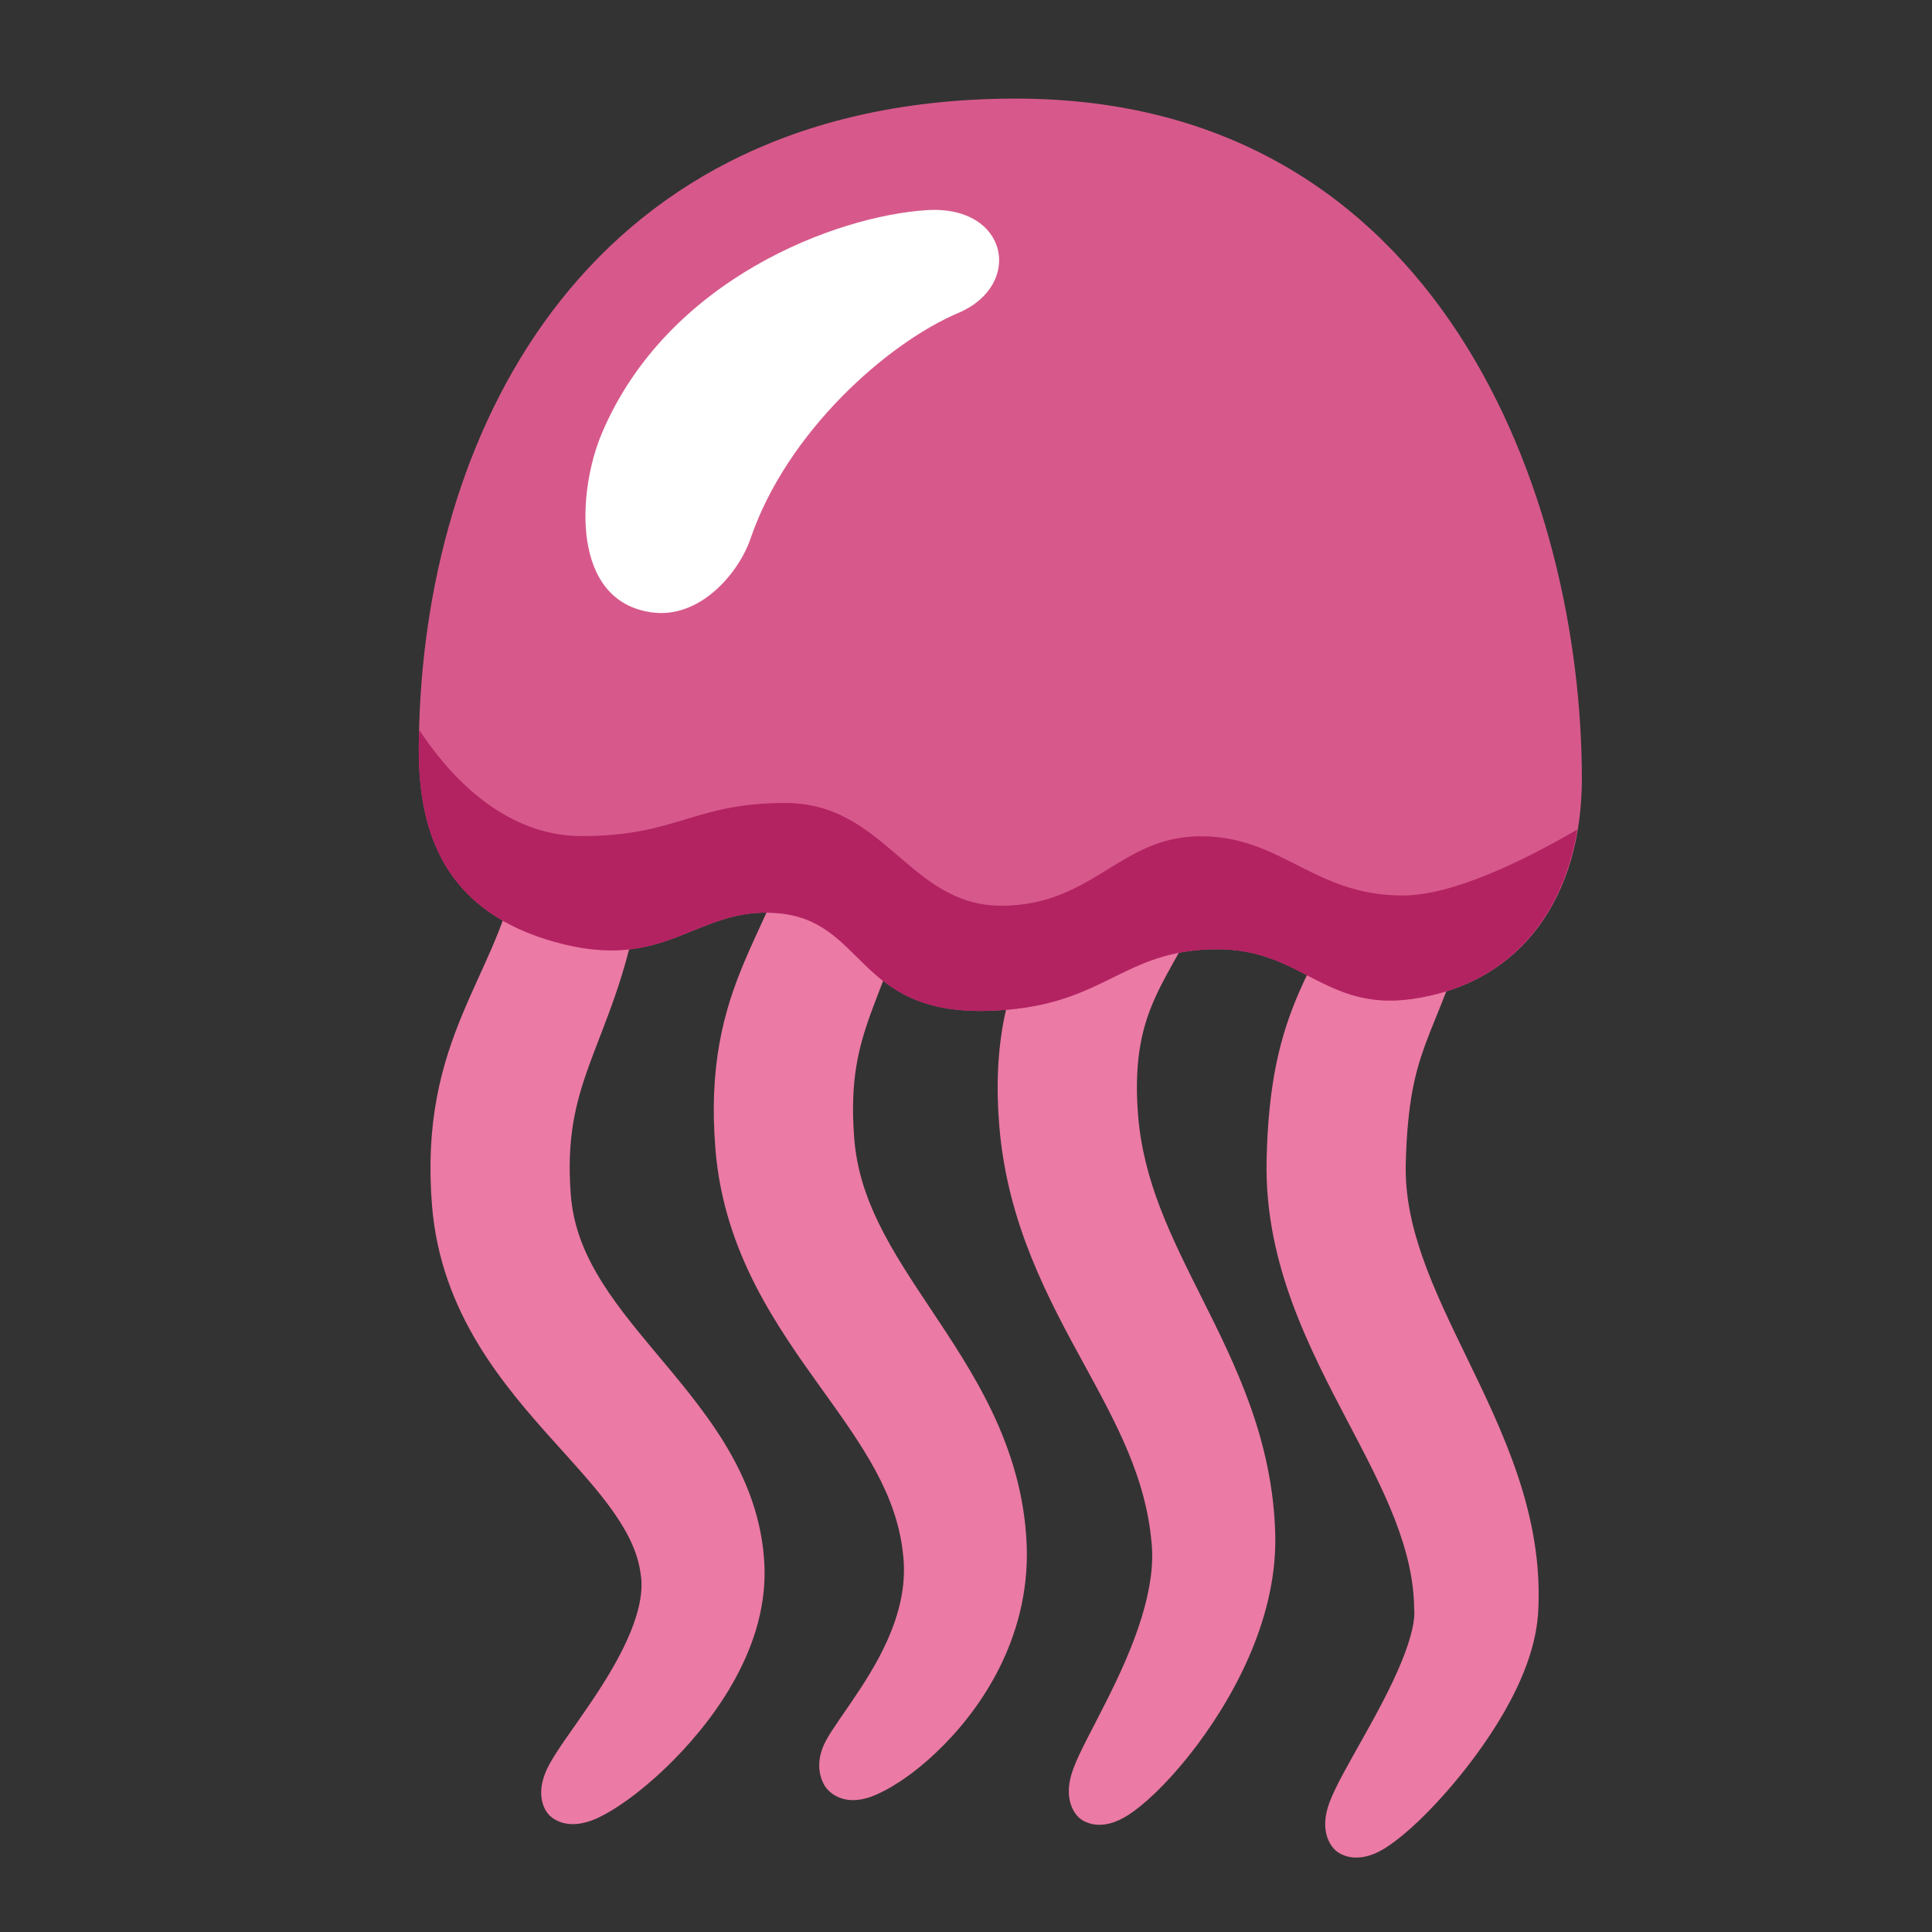 <?xml version="1.0" encoding="UTF-8" standalone="no"?>
<svg
   width="128px"
   height="128px"
   version="1.1"
   xml:space="preserve"
   style="fill-rule:evenodd;clip-rule:evenodd;stroke-linejoin:round;stroke-miterlimit:2;"
   id="svg7"
   sodipodi:docname="jellyfish.svg"
   inkscape:version="1.3 (0e150ed6c4, 2023-07-21)"
   xmlns:inkscape="http://www.inkscape.org/namespaces/inkscape"
   xmlns:sodipodi="http://sodipodi.sourceforge.net/DTD/sodipodi-0.dtd"
   xmlns="http://www.w3.org/2000/svg"
   xmlns:svg="http://www.w3.org/2000/svg"><rect width="100%" height="100%" fill="#333333" stroke="none"/><defs
     id="defs7"><inkscape:path-effect
       effect="powerstroke"
       id="path-effect17"
       is_visible="true"
       lpeversion="1.3"
       scale_width="1"
       interpolator_type="CentripetalCatmullRom"
       interpolator_beta="0.2"
       start_linecap_type="zerowidth"
       end_linecap_type="zerowidth"
       offset_points="0.253,2.376 | 1.5,4.45 | 3.483,3.173"
       linejoin_type="round"
       miter_limit="4"
       not_jump="false"
       sort_points="true"
       message="&lt;b&gt;Ctrl + click&lt;/b&gt; on existing node and move it" /><inkscape:path-effect
       effect="powerstroke"
       id="path-effect15"
       is_visible="true"
       lpeversion="1.3"
       scale_width="1"
       interpolator_type="CentripetalCatmullRom"
       interpolator_beta="0.2"
       start_linecap_type="zerowidth"
       end_linecap_type="zerowidth"
       offset_points="0.253,2.376 | 1.5,4.45 | 3.483,3.173"
       linejoin_type="round"
       miter_limit="4"
       not_jump="false"
       sort_points="true"
       message="&lt;b&gt;Ctrl + click&lt;/b&gt; on existing node and move it" /><inkscape:path-effect
       effect="powerstroke"
       id="path-effect13"
       is_visible="true"
       lpeversion="1.3"
       scale_width="1"
       interpolator_type="CentripetalCatmullRom"
       interpolator_beta="0.2"
       start_linecap_type="zerowidth"
       end_linecap_type="zerowidth"
       offset_points="0.253,2.376 | 1.5,4.45 | 3.483,3.173"
       linejoin_type="round"
       miter_limit="4"
       not_jump="false"
       sort_points="true"
       message="&lt;b&gt;Ctrl + click&lt;/b&gt; on existing node and move it" /><inkscape:path-effect
       effect="powerstroke"
       id="path-effect11"
       is_visible="true"
       lpeversion="1.3"
       scale_width="1"
       interpolator_type="CentripetalCatmullRom"
       interpolator_beta="0.2"
       start_linecap_type="zerowidth"
       end_linecap_type="zerowidth"
       offset_points="0.253,2.376 | 1.5,4.45 | 3.483,3.173"
       linejoin_type="round"
       miter_limit="4"
       not_jump="false"
       sort_points="true"
       message="&lt;b&gt;Ctrl + click&lt;/b&gt; on existing node and move it" /></defs><sodipodi:namedview
     id="namedview7"
     pagecolor="#ffffff"
     bordercolor="#000000"
     borderopacity="0.25"
     inkscape:showpageshadow="2"
     inkscape:pageopacity="0.0"
     inkscape:pagecheckerboard="0"
     inkscape:deskcolor="#d1d1d1"
     inkscape:zoom="2.867097"
     inkscape:cx="85.62668"
     inkscape:cy="76.907059"
     inkscape:window-width="1366"
     inkscape:window-height="697"
     inkscape:window-x="-8"
     inkscape:window-y="-8"
     inkscape:window-maximized="1"
     inkscape:current-layer="svg7" /><path
     style="fill:#eb7aa4;fill-opacity:1;fill-rule:nonzero;stroke:none;stroke-width:8.849;stroke-linecap:round;stroke-linejoin:miter;stroke-dasharray:none;stroke-opacity:1"
     d="m 40.114,131.897 c 0.278,0.266 1.436,1.051 3.316,-0.185 0.963,-0.633 2.407,-1.93 4.025,-3.98 1.259,-1.595 2.724,-3.789 3.845,-6.34 0.999,-2.276 1.826,-5.071 1.763,-8.061 -0.073,-3.137 -0.728,-5.952 -1.656,-8.554 -0.908,-2.545 -2.093,-4.916 -3.125,-6.979 -0.987,-1.973 -2.033,-4.03 -2.825,-6.112 -0.72,-1.894 -1.266,-3.891 -1.437,-6.122 -0.147,-1.923 -0.048,-3.405 0.17,-4.601 0.212,-1.164 0.552,-2.144 0.977,-3.083 0.459,-1.013 0.983,-1.915 1.64,-3.092 0.669,-1.198 1.386,-2.529 1.958,-4.072 0.919,-2.36 1.012,-4.617 0.819,-6.404 -0.217,-2.018 -0.819,-3.677 -1.367,-4.791 -0.048,-0.097 -0.097,-0.193 -0.146,-0.286 -2.193,-4.126 -4.604,-3.591 -4.875,-3.422 -0.238,0.149 -0.615,0.539 -0.851,1.445 -0.242,0.927 -0.29,2.178 -0.229,3.803 0.003,0.078 0.006,0.156 0.009,0.235 0.039,0.922 0.09,2.079 -0.041,3.226 -0.118,1.032 -0.375,2.009 -0.874,2.892 -0.494,0.888 -1.044,1.679 -1.804,2.78 -0.67,0.971 -1.542,2.239 -2.304,3.706 -0.779,1.499 -1.463,3.232 -1.883,5.319 -0.425,2.11 -0.55,4.434 -0.339,7.062 0.268,3.362 1.122,6.251 2.114,8.722 1.051,2.621 2.398,5.08 3.401,6.917 1.139,2.088 2.169,3.969 2.98,5.921 0.793,1.911 1.344,3.817 1.534,5.902 0.166,1.466 -0.087,3.156 -0.64,4.965 -0.603,1.971 -1.502,3.891 -2.296,5.473 -1.086,2.163 -1.773,3.352 -2.207,4.505 -0.717,1.903 0.032,2.907 0.348,3.21 z"
     id="path15"
     sodipodi:nodetypes="csssc"
     transform="matrix(1.006,0,0,1.006,31.109,-12.284)"
     inkscape:original-d="m 40.113644,131.89717 c 0,0 9.310135,-9.72085 8.871691,-18.35963 C 48.450918,103.00775 40.30394,96.798367 39.449681,85.923434 38.724541,76.692221 42.822178,74.020877 44.987561,69.06619 47.657789,62.956349 43.195947,55.814629 43.195947,55.814629"
     inkscape:path-effect="#path-effect17" /><path
     style="fill:#eb7aa4;fill-opacity:1;fill-rule:nonzero;stroke:none;stroke-width:8.849;stroke-linecap:round;stroke-linejoin:miter;stroke-dasharray:none;stroke-opacity:1"
     d="m 43.98,133.091 0,0 c 0.207,0.315 1.155,1.37 3.07,0.655 0.967,-0.361 2.501,-1.253 4.226,-2.884 1.346,-1.272 2.946,-3.137 4.16,-5.549 1.099,-2.185 1.932,-4.928 1.817,-8.092 -0.126,-3.286 -1.023,-6.161 -2.25,-8.749 -1.192,-2.513 -2.733,-4.815 -4.027,-6.759 -1.257,-1.889 -2.529,-3.785 -3.473,-5.725 -0.849,-1.745 -1.455,-3.557 -1.612,-5.614 -0.149,-1.945 -0.066,-3.431 0.132,-4.667 0.195,-1.218 0.516,-2.3 0.949,-3.501 0.443,-1.229 1.021,-2.61 1.586,-4.245 0.608,-1.762 1.142,-3.674 1.5,-5.951 0.388,-2.467 0.043,-4.623 -0.502,-6.331 -0.606,-1.898 -1.504,-3.361 -2.25,-4.311 -0.065,-0.083 -0.131,-0.164 -0.196,-0.243 -2.906,-3.475 -5.125,-2.41 -5.353,-2.188 -0.201,0.196 -0.494,0.651 -0.562,1.556 -0.069,0.923 0.101,2.112 0.447,3.617 0.017,0.072 0.034,0.145 0.051,0.218 0.202,0.854 0.461,1.931 0.553,3.047 0.083,1.001 0.032,2.014 -0.274,3.019 -0.433,1.692 -0.957,3.083 -1.547,4.443 -0.56,1.293 -1.197,2.573 -1.829,4.09 -0.627,1.505 -1.219,3.201 -1.582,5.236 -0.369,2.069 -0.473,4.323 -0.264,6.929 0.28,3.516 1.365,6.497 2.622,8.963 1.327,2.603 3.037,4.983 4.28,6.716 1.43,1.995 2.682,3.729 3.661,5.549 0.947,1.759 1.581,3.499 1.791,5.429 0.19,1.568 -0.053,3.077 -0.556,4.528 -0.561,1.62 -1.421,3.094 -2.22,4.32 -1.007,1.544 -1.864,2.665 -2.301,3.481 -0.816,1.525 -0.291,2.642 -0.048,3.013 z"
     id="path13"
     inkscape:path-effect="#path-effect15"
     inkscape:original-d="m 43.980456,133.09125 c 0,0 9.793876,-6.42839 9.198673,-15.60543 C 52.496785,106.96521 42.174853,101.60929 41.320594,90.734354 40.595454,81.503141 44.384528,79.36523 46.015364,71.203263 47.321838,64.664655 41.757469,58.938215 41.757469,58.938215"
     sodipodi:nodetypes="csssc"
     transform="matrix(1.006,0,0,1.006,10.426,-15.529)" /><path
     style="fill:#eb7aa4;fill-opacity:1;fill-rule:nonzero;stroke:none;stroke-width:8.849;stroke-linecap:round;stroke-linejoin:miter;stroke-dasharray:none;stroke-opacity:1"
     d="m 44.46,132.686 0,0 c 0.315,0.238 1.505,0.856 3.191,-0.417 0.016,-0.012 0.032,-0.024 0.048,-0.036 0.887,-0.685 2.138,-2 3.553,-3.964 1.092,-1.516 2.356,-3.535 3.33,-5.705 0.448,-0.998 0.858,-2.084 1.15,-3.2 0.279,-1.069 0.475,-2.266 0.438,-3.502 -0.126,-3.284 -1.039,-6.249 -2.263,-8.953 -1.197,-2.646 -2.746,-5.146 -4.081,-7.31 -1.285,-2.083 -2.631,-4.244 -3.63,-6.391 -0.909,-1.954 -1.538,-3.885 -1.698,-5.967 -0.159,-2.072 -0.149,-3.607 -0.049,-4.822 0.097,-1.169 0.283,-2.132 0.538,-3.133 0.266,-1.044 0.641,-2.227 1.043,-3.691 0.434,-1.582 0.849,-3.334 1.188,-5.518 0.337,-2.208 0.228,-4.25 -0.028,-5.895 -0.291,-1.868 -0.795,-3.395 -1.27,-4.461 -0.041,-0.092 -0.083,-0.182 -0.125,-0.271 -1.846,-3.857 -4.033,-3.607 -4.411,-3.433 -0.657,0.303 -1.585,1.418 -1.639,4.915 -0.001,0.079 -0.002,0.159 -0.002,0.24 -0.004,0.879 0.028,2.241 -0.039,3.525 -0.063,1.208 -0.214,2.505 -0.571,3.763 -0.454,1.794 -0.924,3.187 -1.406,4.501 -0.419,1.141 -0.965,2.516 -1.377,3.819 -0.443,1.401 -0.809,2.924 -0.998,4.778 -0.19,1.862 -0.191,3.932 0.007,6.4 0.282,3.532 1.381,6.589 2.634,9.164 1.331,2.738 3.053,5.333 4.335,7.27 1.464,2.212 2.786,4.195 3.82,6.218 1.011,1.979 1.665,3.847 1.875,5.779 0.064,0.267 0.081,0.718 0.004,1.339 -0.079,0.636 -0.244,1.365 -0.476,2.156 -0.506,1.722 -1.283,3.569 -1.956,5.123 -0.902,2.082 -1.509,3.422 -1.815,4.541 -0.005,0.018 -0.01,0.036 -0.015,0.054 -0.503,1.915 0.356,2.826 0.697,3.084 z"
     id="path12"
     sodipodi:nodetypes="csssc"
     transform="matrix(1.001,0.102,-0.102,1.001,57.492,-14.777)"
     inkscape:original-d="m 44.460398,132.68559 c 0,0 8.021946,-10.6093 7.635883,-16.56175 C 51.413936,105.60323 40.783346,98.472731 39.929087,87.597795 39.203947,78.366582 41.545946,77.428856 43.176782,69.266889 44.483256,62.728281 41.385168,56.015328 41.385168,56.015328"
     inkscape:path-effect="#path-effect13" /><path
     style="fill:#eb7aa4;fill-opacity:1;fill-rule:nonzero;stroke:none;stroke-width:8.849;stroke-linecap:round;stroke-linejoin:miter;stroke-dasharray:none;stroke-opacity:1"
     d="m 43.321,131.897 c 0.236,0.303 1.251,1.226 3.243,0.329 0.019,-0.008 0.037,-0.017 0.056,-0.026 1.033,-0.479 2.633,-1.539 4.459,-3.287 1.412,-1.352 3.106,-3.268 4.416,-5.563 0.605,-1.061 1.158,-2.254 1.547,-3.549 0.377,-1.259 0.609,-2.642 0.561,-4.114 -0.055,-1.568 -0.357,-3.042 -0.839,-4.43 -0.474,-1.366 -1.11,-2.616 -1.812,-3.763 -1.368,-2.233 -3.157,-4.312 -4.582,-6.017 -1.414,-1.692 -2.808,-3.387 -3.834,-5.167 -0.47,-0.816 -0.859,-1.641 -1.149,-2.503 -0.277,-0.826 -0.47,-1.707 -0.544,-2.672 -0.146,-1.914 -0.052,-3.434 0.17,-4.748 0.22,-1.303 0.581,-2.491 1.056,-3.803 0.484,-1.335 1.095,-2.806 1.683,-4.504 0.632,-1.825 1.185,-3.783 1.545,-6.068 0.337,-2.208 0.228,-4.25 -0.028,-5.895 -0.291,-1.868 -0.796,-3.395 -1.27,-4.461 -0.041,-0.092 -0.083,-0.182 -0.125,-0.271 -1.846,-3.857 -4.033,-3.607 -4.411,-3.433 -0.657,0.303 -1.585,1.418 -1.639,4.915 -0.001,0.079 -0.002,0.159 -0.002,0.24 -0.004,0.879 0.028,2.241 -0.039,3.525 -0.063,1.208 -0.214,2.505 -0.571,3.763 -0.432,1.683 -0.97,3.119 -1.592,4.563 -0.59,1.37 -1.264,2.75 -1.928,4.353 -0.656,1.585 -1.281,3.363 -1.672,5.456 -0.399,2.136 -0.527,4.448 -0.316,7.086 0.143,1.79 0.516,3.429 1.039,4.929 0.539,1.546 1.231,2.929 1.971,4.159 1.544,2.565 3.511,4.783 4.932,6.366 1.659,1.848 3.017,3.312 4.078,4.842 0.502,0.725 0.89,1.401 1.174,2.057 0.283,0.653 0.472,1.306 0.557,1.992 0.073,0.463 0.068,1.005 -0.042,1.641 -0.113,0.66 -0.33,1.372 -0.637,2.123 -0.675,1.652 -1.7,3.292 -2.647,4.69 -1.303,1.924 -2.107,2.941 -2.7,4.028 -0.009,0.017 -0.018,0.033 -0.027,0.049 -0.928,1.74 -0.349,2.823 -0.081,3.168 z"
     id="path11"
     inkscape:path-effect="#path-effect11"
     inkscape:original-d="m 43.320923,131.89717 c 0,0 10.685856,-8.32021 10.208059,-15.95417 C 52.960778,106.86457 41.127519,102.36982 40.27326,91.494883 39.54812,82.26367 43.623998,79.366344 45.254834,71.204377 46.561308,64.665769 43.46322,57.952816 43.46322,57.952816"
     sodipodi:nodetypes="csssc"
     transform="matrix(1.006,0,0,1.006,-7.298,-12.549)" /><g
     transform="matrix(1.106,0,0,1.183,-9.605,-23.996)"
     id="g5"
     style="stroke-width:1.333"><path
       d="m 41.885,73.021 c -6.059,-1.602 -8.112,-5.474 -8.112,-10.723 0,-0.463 0.007,-0.93 0.022,-1.398 0.529,-16.746 10.229,-35.094 35.747,-35.094 25.518,0 33.9,22.446 33.9,38.089 0,6.537 -3.541,11.464 -10.176,12.336 -5.184,0.681 -6.625,-2.811 -11.697,-2.787 -5.845,0.028 -6.663,3.307 -13.83,3.452 -7.795,0.159 -7.214,-5.117 -12.55,-5.481 -4.882,-0.333 -6.554,3.39 -13.304,1.606 z"
       style="fill:#d7598b;stroke-width:1.333"
       id="path5"
       sodipodi:nodetypes="ssszssssss" /></g><g
     transform="matrix(1.103,-0.073,0.083,1.242,-8.367,-18.338)"
     id="g7"
     style="stroke-width:1.256"><path
       d="m 61.019,29.561 c -5.381,-0.009 -15.768,2.713 -20.311,10.707 -1.689,2.973 -2.558,8.809 2.266,9.689 2.91,0.531 5.395,-1.851 6.196,-3.558 2.62,-5.579 9.009,-9.931 13.338,-11.268 4.02,-1.242 3.434,-5.562 -1.49,-5.57 z"
       style="fill:#ffffff;fill-opacity:1;stroke-width:1.256"
       id="path7"
       sodipodi:nodetypes="ssssss" /></g><path
     id="path21"
     style="fill:#b32362;fill-opacity:1;stroke:none;stroke-width:8.9;stroke-linecap:round;stroke-linejoin:miter;stroke-dasharray:none;stroke-opacity:1"
     d="m 27.764,48.344 c -0.011,0.454 -0.024,0.907 -0.024,1.363 0,6.21 2.27,10.791 8.97,12.686 7.463,2.111 9.312,-2.294 14.711,-1.9 5.901,0.431 5.258,6.672 13.877,6.484 7.925,-0.172 8.831,-4.052 15.294,-4.085 5.609,-0.029 7.202,4.103 12.935,3.297 6.225,-0.875 9.976,-5.211 10.972,-11.227 -3.514,2.037 -8.227,4.366 -11.562,4.366 -5.906,0 -8.016,-3.924 -13.385,-3.924 -5.369,0 -7.133,4.601 -13.218,4.601 -6.085,0 -7.681,-6.807 -14.303,-6.807 -6.099,0 -7.135,2.194 -13.503,2.194 -5.341,0 -8.998,-4.357 -10.764,-7.048 z"
     sodipodi:nodetypes="csssssscssssscc" /></svg>
